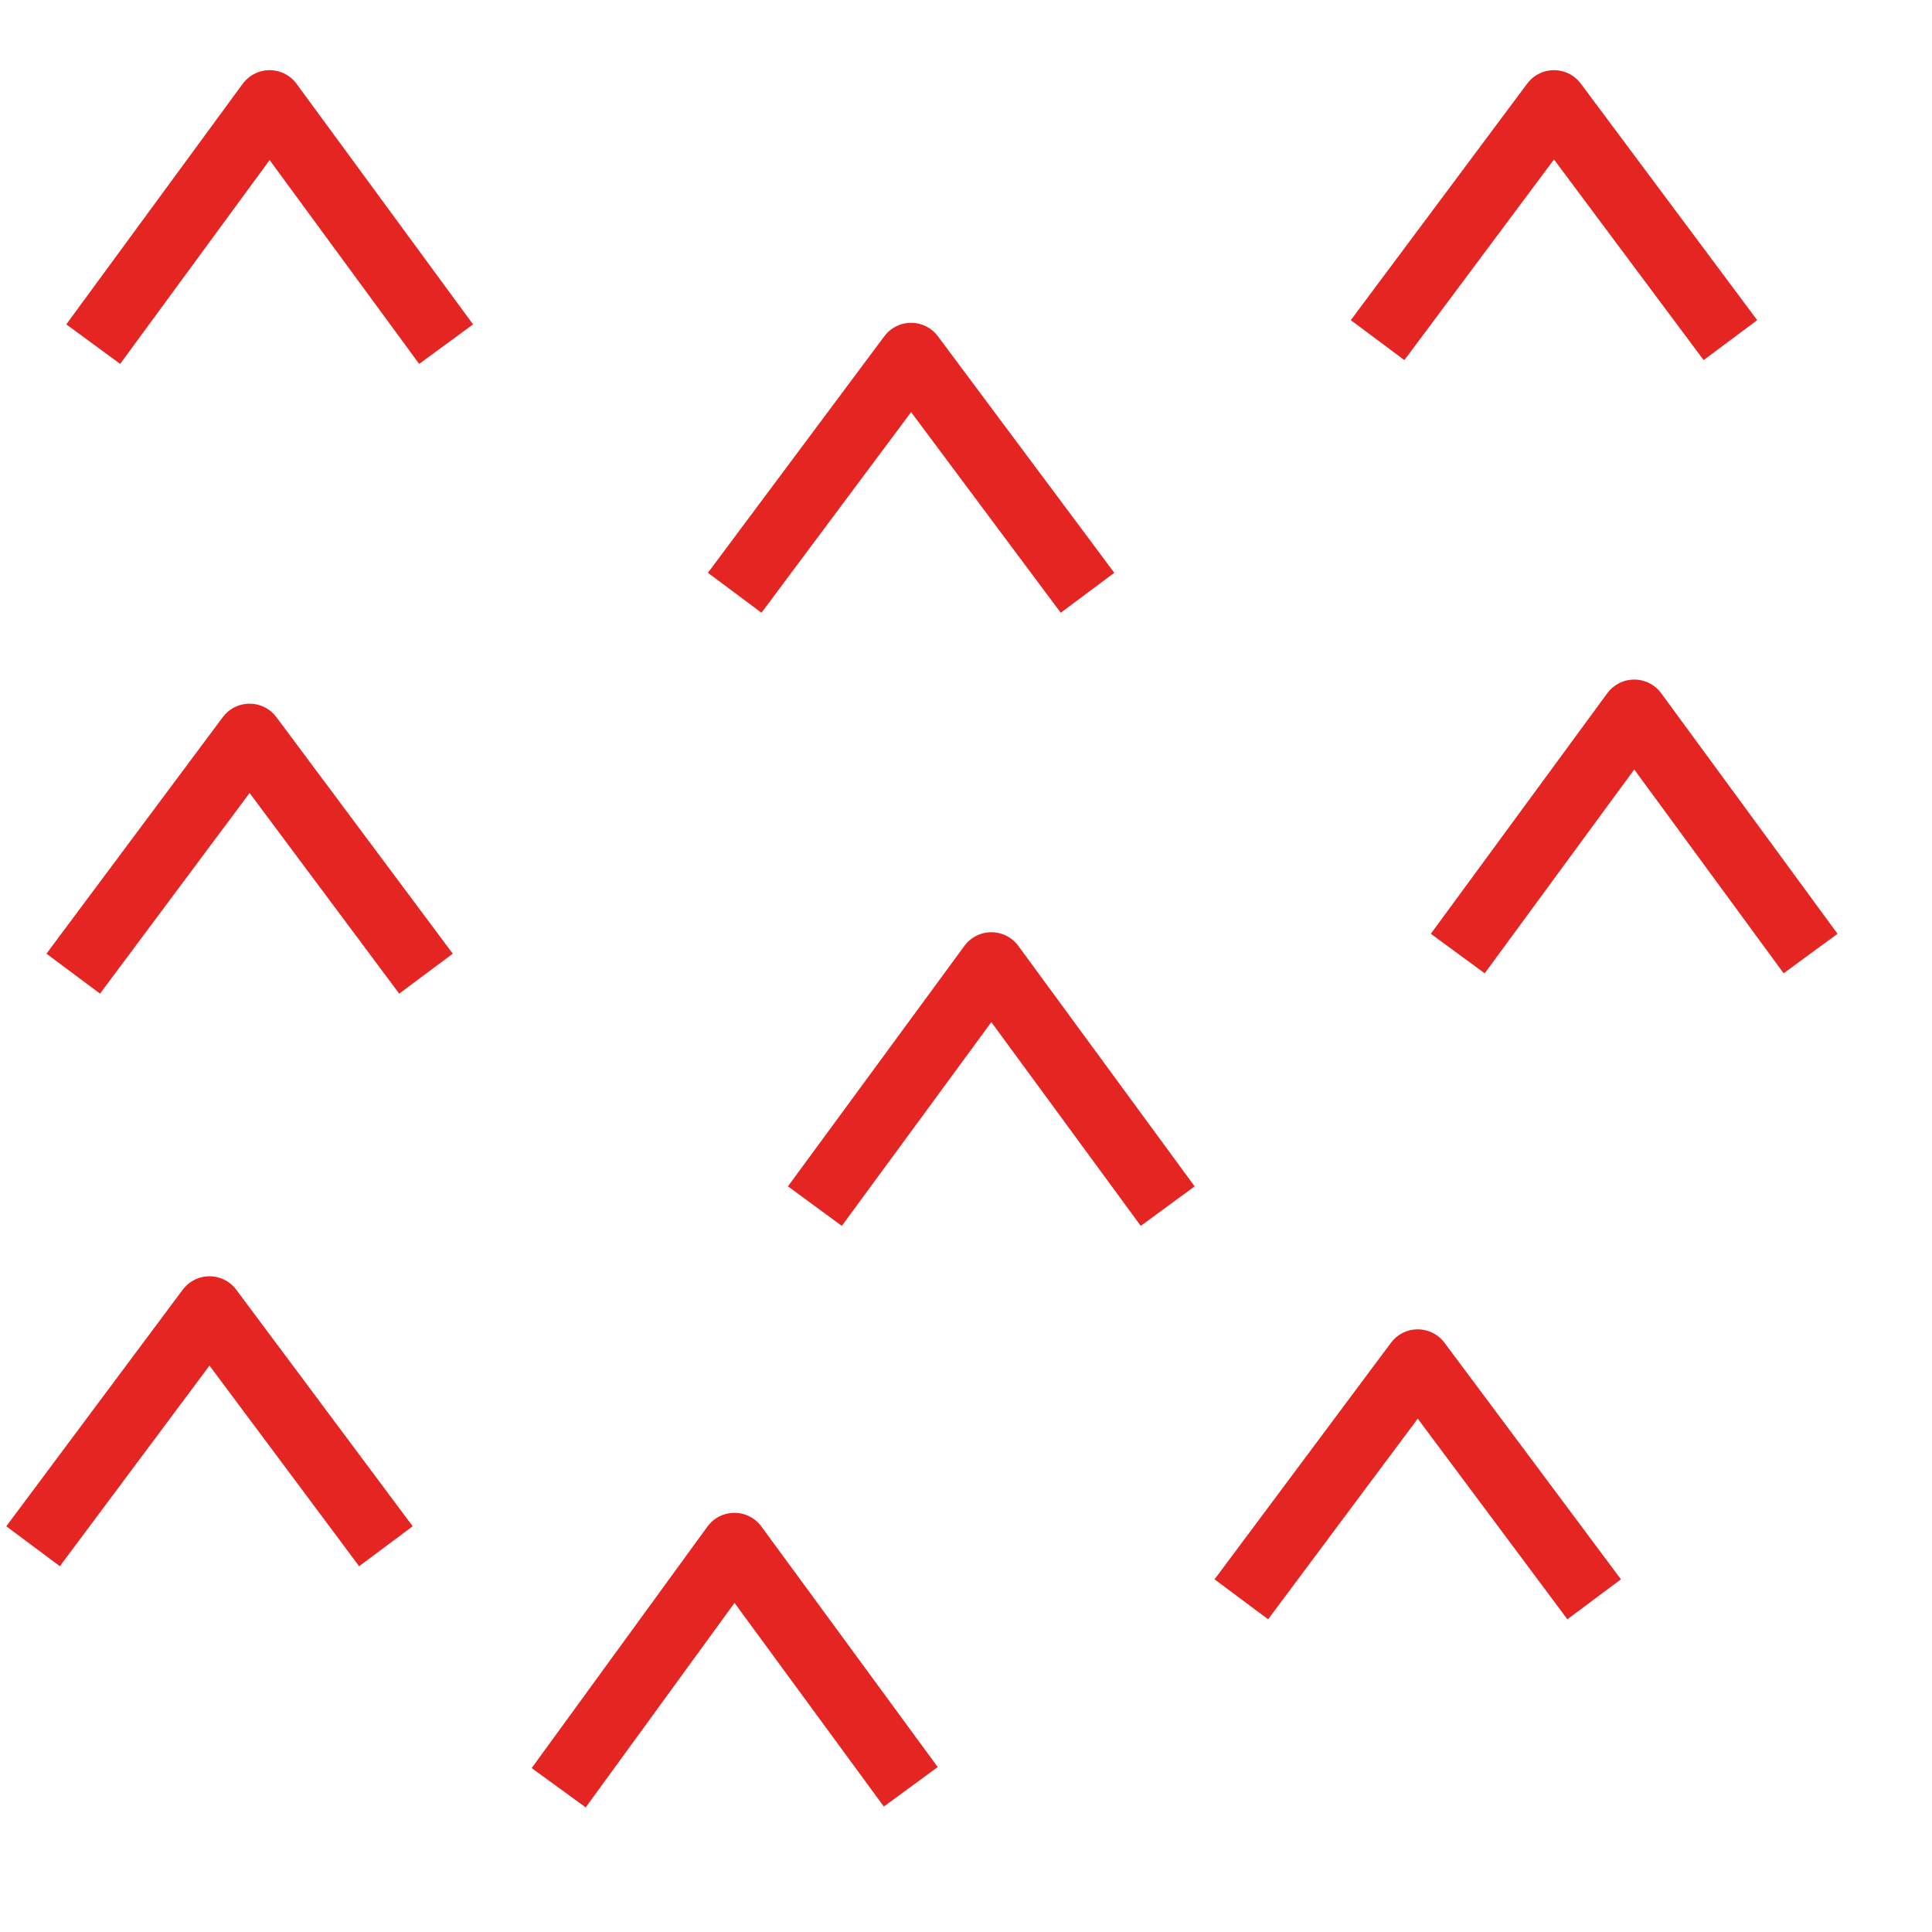 <?xml version="1.0" encoding="utf-8"?>
<!-- Generator: Adobe Illustrator 14.0.0, SVG Export Plug-In . SVG Version: 6.00 Build 43363)  -->
<!DOCTYPE svg PUBLIC "-//W3C//DTD SVG 1.1//EN" "http://www.w3.org/Graphics/SVG/1.1/DTD/svg11.dtd">
<svg version="1.1" id="Livello_1" xmlns="http://www.w3.org/2000/svg" xmlns:xlink="http://www.w3.org/1999/xlink" x="0px" y="0px"
	 width="28.913px" height="28.914px" viewBox="0 0 28.913 28.914" enable-background="new 0 0 28.913 28.914" xml:space="preserve">
<rect fill="none" width="28.913" height="28.914"/>
<polyline fill="none" stroke="#E42522" stroke-linejoin="round" stroke-miterlimit="10" points="12.195,18.05 14.836,14.451 
	17.475,18.05 "/>
<polyline fill="none" stroke="#E42522" stroke-linejoin="round" stroke-miterlimit="10" points="1.096,14.571 3.735,11.031 
	6.375,14.571 "/>
<polyline fill="none" stroke="#E42522" stroke-linejoin="round" stroke-miterlimit="10" points="10.995,8.871 13.635,5.331 
	16.275,8.871 "/>
<polyline fill="none" stroke="#E42522" stroke-linejoin="round" stroke-miterlimit="10" points="1.395,5.15 4.035,1.55 6.676,5.15 
	"/>
<polyline fill="none" stroke="#E42522" stroke-linejoin="round" stroke-miterlimit="10" points="21.816,14.27 24.457,10.67 
	27.096,14.27 "/>
<polyline fill="none" stroke="#E42522" stroke-linejoin="round" stroke-miterlimit="10" points="20.616,5.09 23.256,1.55 
	25.896,5.09 "/>
<polyline fill="none" stroke="#E42522" stroke-linejoin="round" stroke-miterlimit="10" points="8.361,26.754 10.991,23.14 
	13.63,26.74 "/>
<polyline fill="none" stroke="#E42522" stroke-linejoin="round" stroke-miterlimit="10" points="0.495,23.14 3.135,19.6 
	5.775,23.14 "/>
<polyline fill="none" stroke="#E42522" stroke-linejoin="round" stroke-miterlimit="10" points="18.577,23.934 21.217,20.394 
	23.857,23.934 "/>
</svg>
